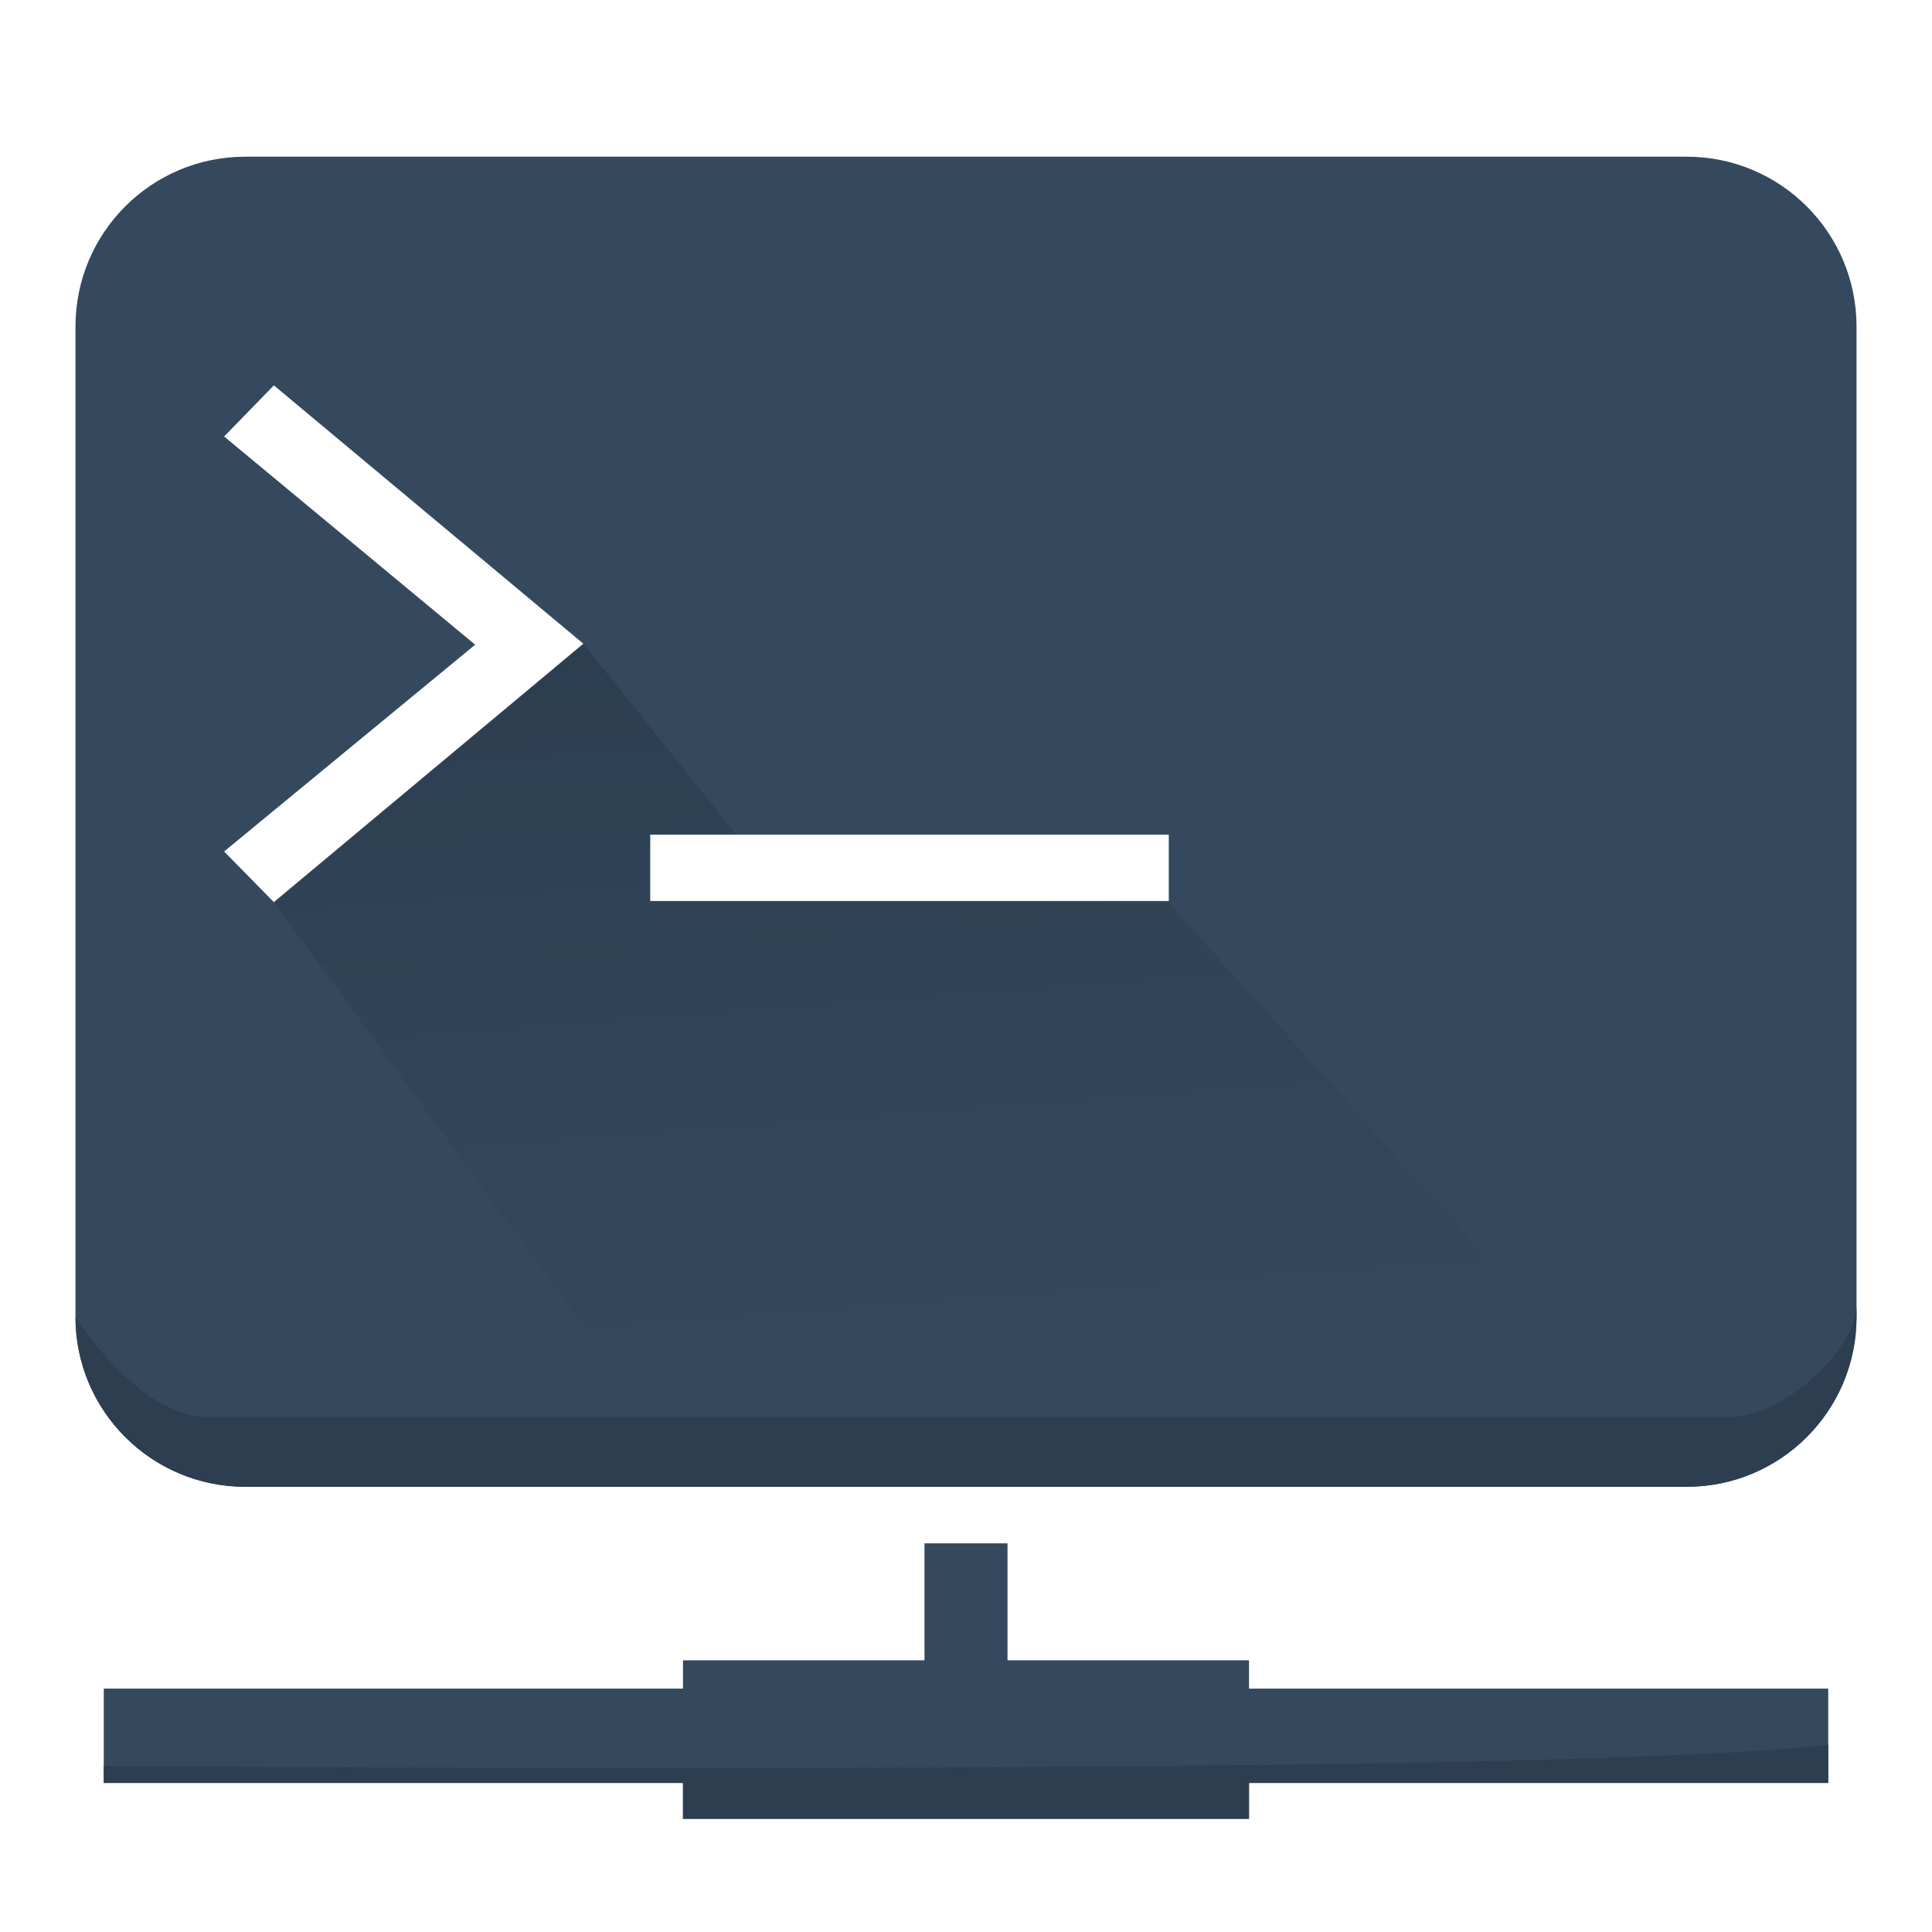 <?xml version="1.0" encoding="utf-8"?>
<!-- Generator: Adobe Illustrator 24.0.0, SVG Export Plug-In . SVG Version: 6.00 Build 0)  -->
<svg version="1.1" xmlns="http://www.w3.org/2000/svg" xmlns:xlink="http://www.w3.org/1999/xlink" x="0px" y="0px"
	 viewBox="0 0 1024 1024" style="enable-background:new 0 0 1024 1024;" xml:space="preserve">
<style type="text/css">
	.st0{fill:#34495E;}
	.st1{fill:#2C3E50;}
	.st2{opacity:0.16;fill:url(#SVGID_1_);}
</style>
<g id="图层_3">
	<rect x="55" y="895" class="st0" width="914" height="50"/>
	<rect x="490" y="818" class="st0" width="44" height="108"/>
	<rect x="362" y="880" class="st0" width="300" height="84"/>
	<path class="st1" d="M55,936.06V945h307v19h300v-19h307v-20.36C838.7,941.34,137.8,936.67,55,936.06z"/>
</g>
<g id="图层_1">
	<g id="图层_4">
	</g>
	<path class="st0" d="M894,83.05H130c-49.71,0-90,40.29-90,90v525c0,49.71,40.29,90,90,90h764c49.71,0,90-40.29,90-90v-525
		C984,123.35,943.71,83.05,894,83.05z M145.16,478.17l-26.37-26.86L251.85,341.7L118.79,231.35l26.37-27.1l164.06,136.96
		L145.16,478.17z M619.48,477.55h-274.9v-35.16h274.9V477.55z"/>
	<path class="st1" d="M917,751c-29,0-770,0-807,0s-70-53-70-53c0,49.71,40.29,90,90,90h764c49.71,0,90-40.29,90-90v-5.85
		C984,714.3,946,751,917,751z"/>
	<g id="图层_5">
		<linearGradient id="SVGID_1_" gradientUnits="userSpaceOnUse" x1="481.958" y1="317.959" x2="513.618" y2="734.639">
			<stop  offset="0.013" style="stop-color:#000000"/>
			<stop  offset="0.465" style="stop-color:#131B22;stop-opacity:0.679"/>
			<stop  offset="1" style="stop-color:#2C3E50;stop-opacity:0.3"/>
		</linearGradient>
		<polygon class="st2" points="145,478 344.58,751 863.98,751 619,478 345,478 345,442 390,442 309,341 		"/>
	</g>
</g>
</svg>
